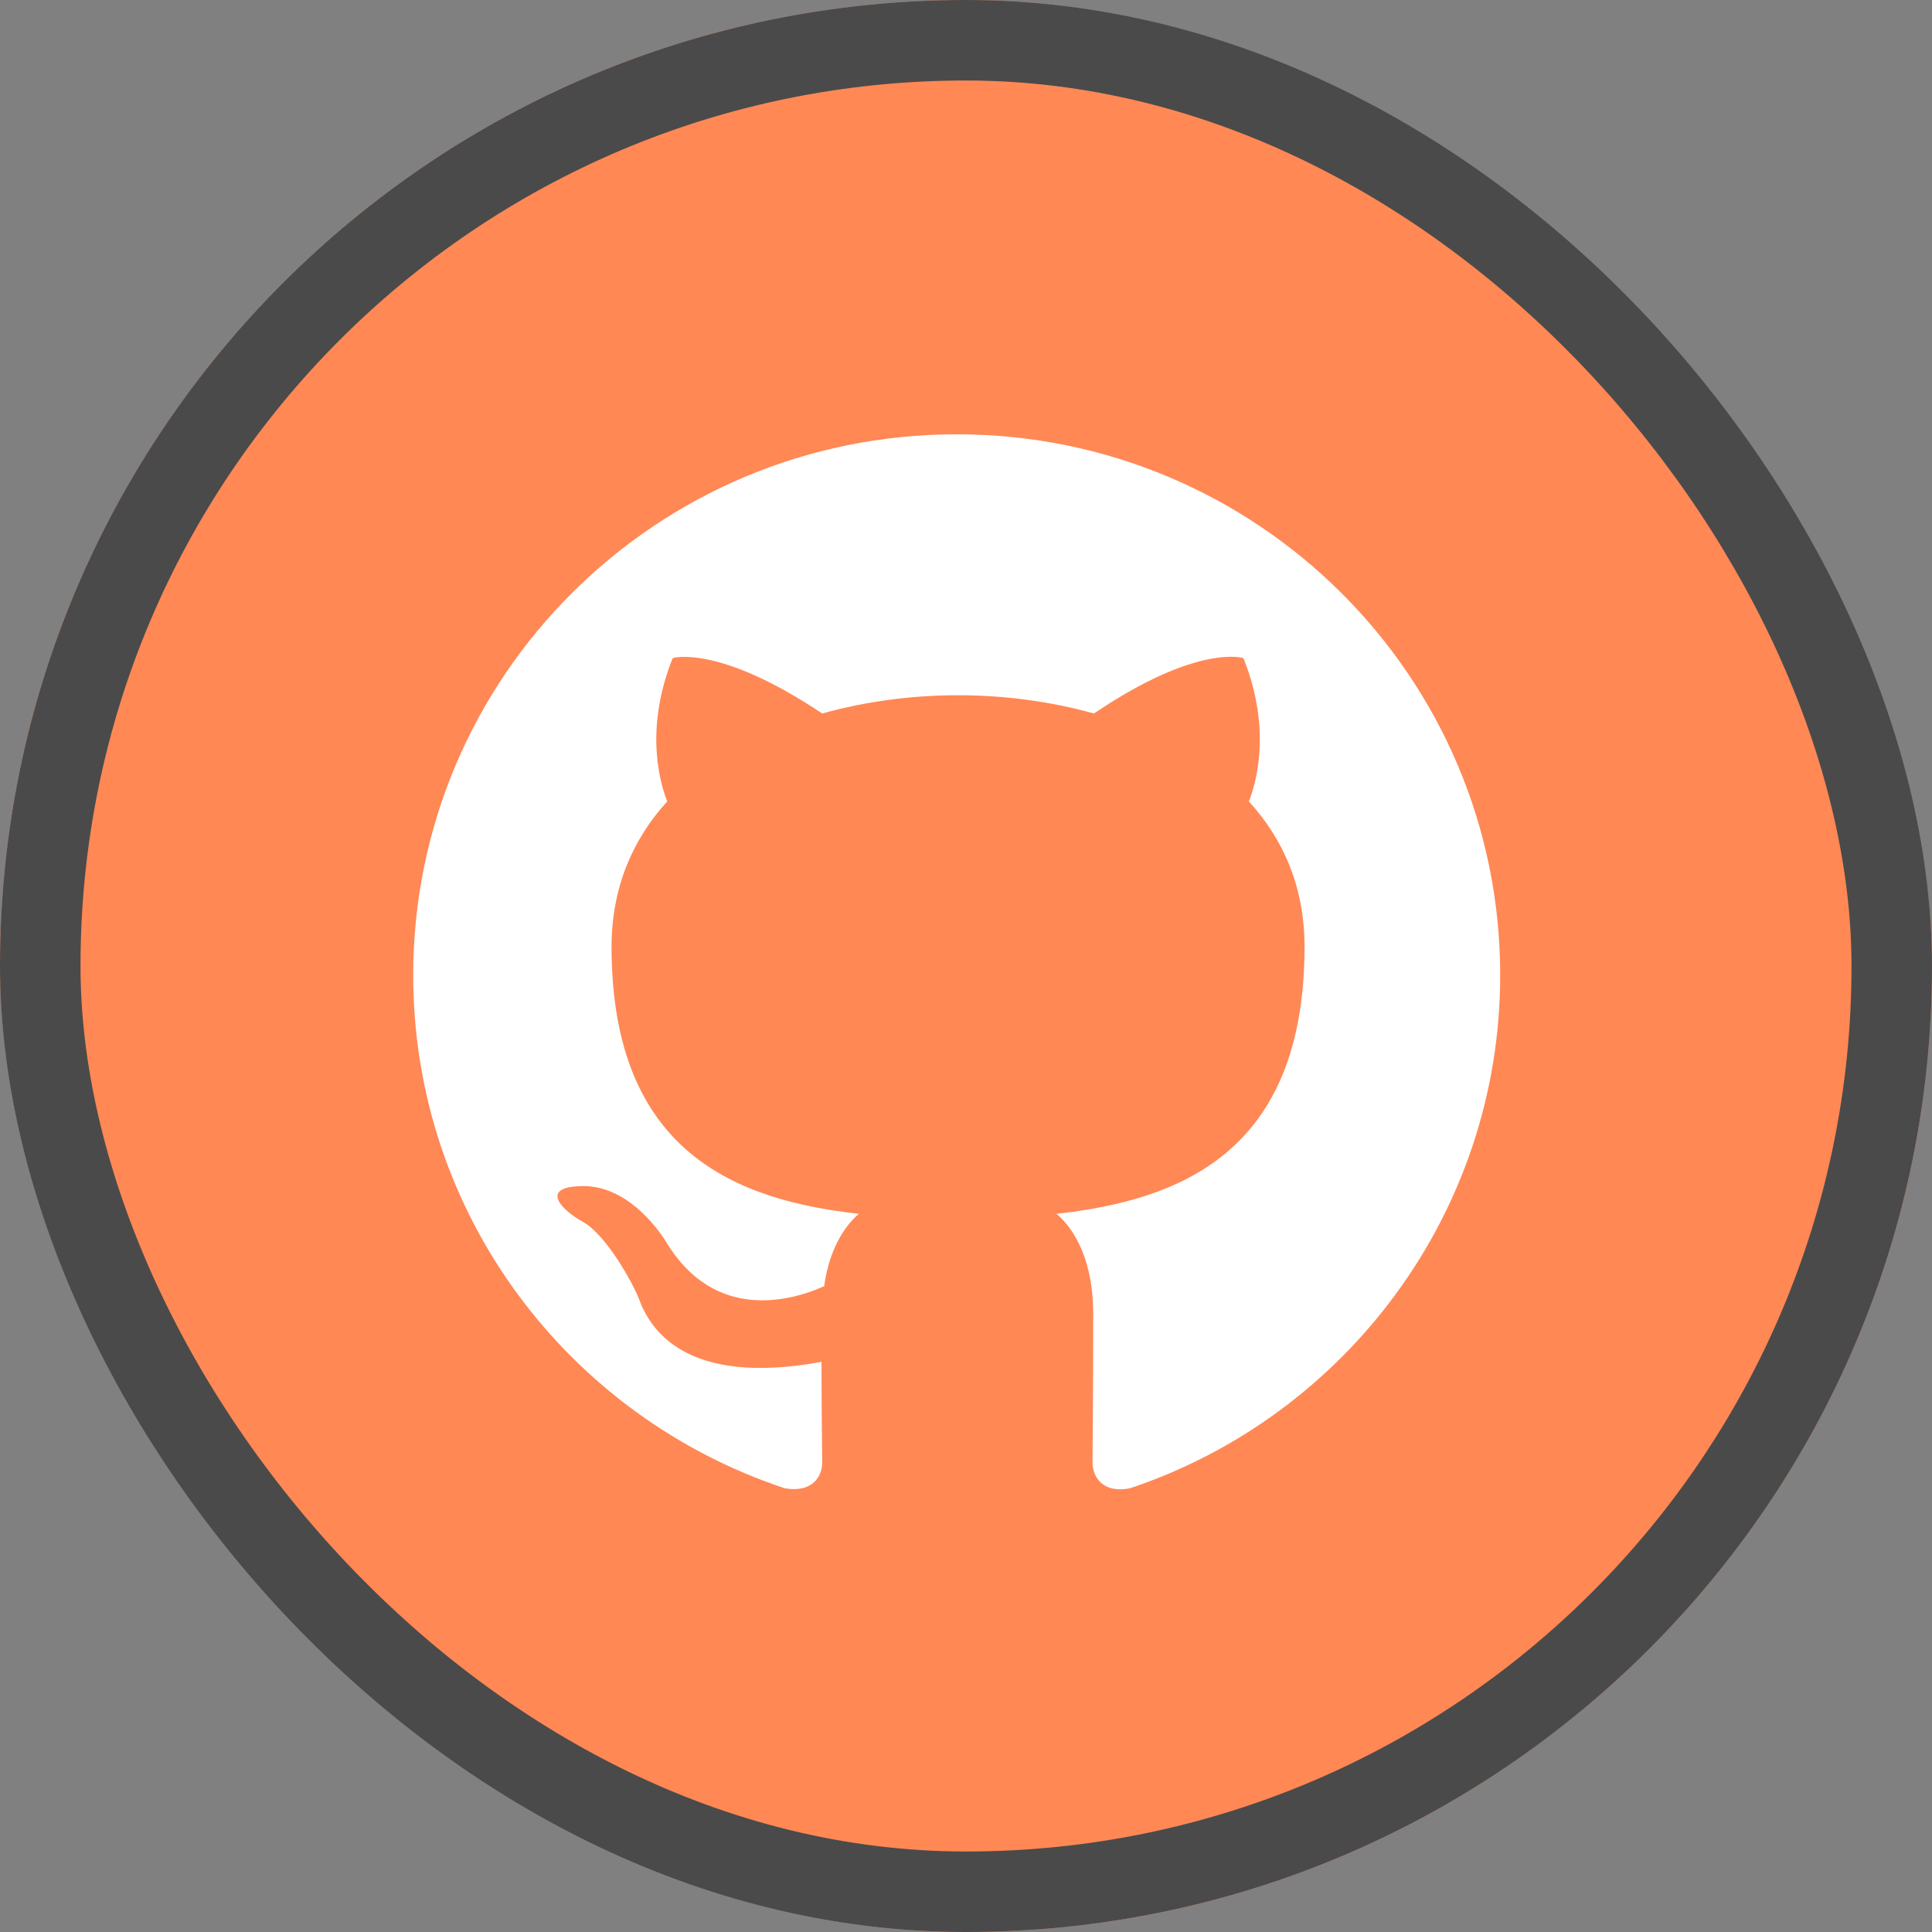 <svg width="48" height="48" viewBox="0 0 48 48" fill="none" xmlns="http://www.w3.org/2000/svg">
<rect x="0" y="0" width="48" height="48" fill="#808080" stroke="none"/>
<g clip-path="url(#clip0_391_351)">
<rect width="48" height="48" rx="24" fill="#FF8855"/>
<path fill-rule="evenodd" clip-rule="evenodd" d="M23.769 10.79C16.308 10.79 10.266 16.803 10.266 24.227C10.266 30.173 14.131 35.196 19.498 36.976C20.174 37.094 20.427 36.691 20.427 36.338C20.427 36.019 20.41 34.96 20.41 33.835C17.017 34.456 16.14 33.012 15.869 32.256C15.717 31.87 15.059 30.677 14.485 30.358C14.013 30.106 13.338 29.485 14.468 29.468C15.532 29.451 16.291 30.442 16.544 30.845C17.76 32.878 19.701 32.307 20.477 31.954C20.596 31.08 20.95 30.492 21.338 30.157C18.334 29.821 15.194 28.662 15.194 23.522C15.194 22.061 15.717 20.851 16.578 19.911C16.443 19.575 15.971 18.197 16.713 16.35C16.713 16.35 17.844 15.997 20.427 17.727C21.507 17.425 22.655 17.273 23.802 17.273C24.95 17.273 26.098 17.425 27.178 17.727C29.761 15.98 30.892 16.35 30.892 16.35C31.634 18.197 31.162 19.575 31.027 19.911C31.887 20.851 32.411 22.044 32.411 23.522C32.411 28.678 29.254 29.821 26.25 30.157C26.739 30.576 27.161 31.383 27.161 32.642C27.161 34.44 27.144 35.884 27.144 36.338C27.144 36.691 27.398 37.11 28.073 36.976C33.407 35.196 37.272 30.157 37.272 24.227C37.272 16.803 31.229 10.79 23.769 10.79Z" fill="white"/>
</g>
<rect x="1" y="1" width="46" height="46" rx="23" stroke="#4A4A4A" stroke-width="2"/>
<defs>
<clipPath id="clip0_391_351">
<rect width="48" height="48" rx="24" fill="white"/>
</clipPath>
</defs>
</svg>
